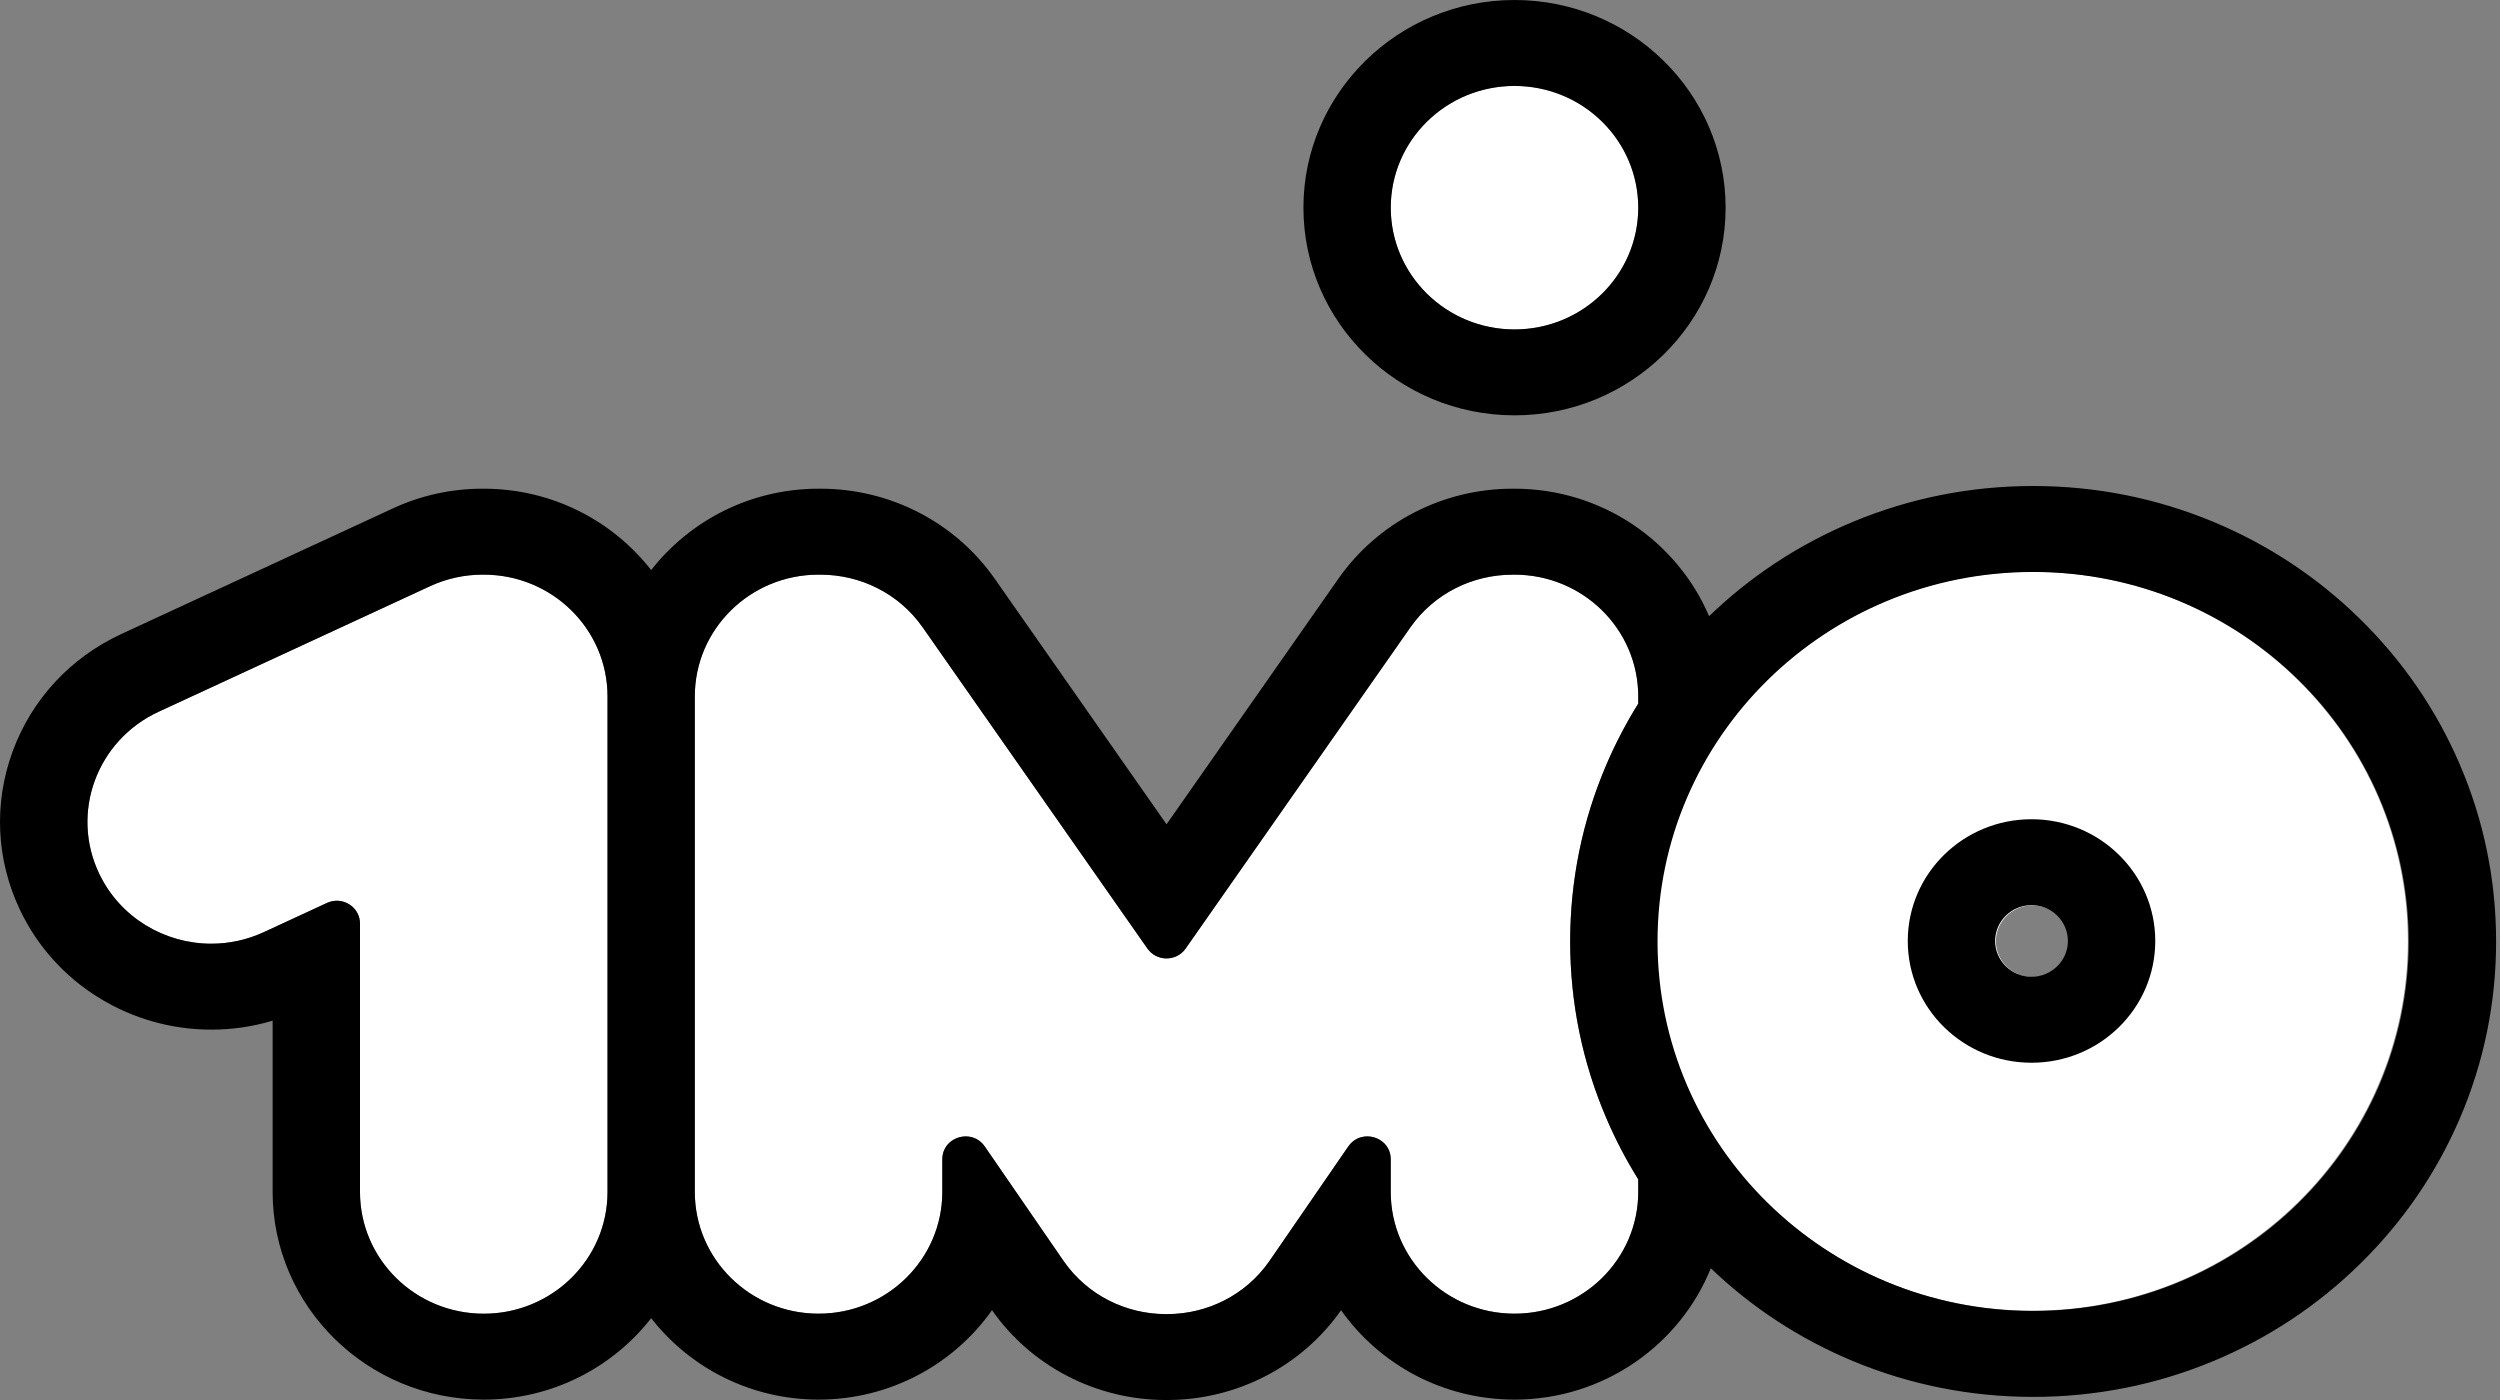 <svg width="75" height="42" viewBox="0 0 75 42" fill="none" xmlns="http://www.w3.org/2000/svg">
<rect x="0" y="0" width="75" height="42" fill="#808080" stroke="none"/>
<path d="M48.059 8.813C49.509 7.387 49.509 5.074 48.059 3.648C46.61 2.221 44.259 2.221 42.809 3.648C41.359 5.074 41.359 7.387 42.809 8.813C44.259 10.24 46.61 10.24 48.059 8.813Z" fill="white"/>
<path d="M14.512 17.24C14.512 17.24 14.503 17.24 14.499 17.24C14.491 17.24 14.483 17.24 14.475 17.24C13.946 17.24 13.409 17.351 12.898 17.588L4.756 21.354C2.9 22.213 2.104 24.388 2.976 26.213C3.608 27.536 4.944 28.312 6.338 28.312C6.867 28.312 7.404 28.201 7.915 27.964L9.807 27.089C9.904 27.044 10.005 27.023 10.103 27.023C10.469 27.023 10.799 27.313 10.799 27.709V35.759C10.799 37.777 12.461 39.412 14.511 39.412C16.562 39.412 18.224 37.777 18.224 35.759V20.892C18.225 18.875 16.563 17.24 14.512 17.24Z" fill="white"/>
<path d="M45.435 17.24C45.429 17.24 45.423 17.241 45.416 17.241C45.402 17.241 45.387 17.241 45.373 17.241C44.193 17.241 43.032 17.793 42.312 18.822L35.57 28.456C35.432 28.654 35.214 28.753 34.996 28.753C34.779 28.753 34.561 28.654 34.423 28.456L27.681 18.821C26.961 17.793 25.8 17.24 24.619 17.24C24.605 17.24 24.591 17.24 24.576 17.24C24.57 17.24 24.564 17.239 24.557 17.239C22.507 17.239 20.845 18.874 20.845 20.892V35.759C20.845 37.776 22.507 39.411 24.557 39.411C26.608 39.411 28.27 37.776 28.27 35.759V34.779C28.27 34.356 28.619 34.093 28.974 34.093C29.186 34.093 29.4 34.186 29.544 34.395L31.918 37.843C32.633 38.866 33.784 39.417 34.957 39.424C34.963 39.424 34.98 39.424 34.996 39.424C35.013 39.424 35.029 39.424 35.036 39.424C36.209 39.418 37.359 38.866 38.075 37.843L40.449 34.395C40.593 34.186 40.807 34.093 41.018 34.093C41.374 34.093 41.722 34.356 41.722 34.779V35.759C41.722 37.776 43.385 39.411 45.435 39.411C47.486 39.411 49.148 37.776 49.148 35.759V35.38C48.788 34.802 48.469 34.195 48.198 33.564C47.474 31.878 47.106 30.088 47.106 28.245C47.106 26.401 47.474 24.612 48.198 22.925C48.47 22.293 48.788 21.688 49.148 21.109V20.893C49.147 18.875 47.485 17.24 45.435 17.24Z" fill="white"/>
<path d="M60.969 17.151C54.746 17.151 49.701 22.114 49.701 28.236C49.701 34.358 54.746 39.322 60.969 39.322C67.193 39.322 72.237 34.358 72.237 28.236C72.237 22.114 67.192 17.151 60.969 17.151ZM60.969 29.311C60.368 29.311 59.877 28.828 59.877 28.236C59.877 27.644 60.368 27.162 60.969 27.162C61.571 27.162 62.061 27.644 62.061 28.236C62.061 28.828 61.571 29.311 60.969 29.311Z" fill="white"/>
<path d="M45.435 12.46C48.928 12.46 51.768 9.666 51.768 6.23C51.768 2.795 48.928 0 45.435 0C41.943 0 39.103 2.795 39.103 6.23C39.103 9.666 41.943 12.46 45.435 12.46ZM45.435 2.578C47.486 2.578 49.148 4.213 49.148 6.23C49.148 8.247 47.486 9.883 45.435 9.883C43.385 9.883 41.723 8.247 41.723 6.23C41.723 4.213 43.385 2.578 45.435 2.578Z" fill="black"/>
<path d="M60.946 24.577C58.895 24.577 57.233 26.213 57.233 28.23C57.233 30.247 58.895 31.882 60.946 31.882C62.996 31.882 64.658 30.247 64.658 28.23C64.657 26.213 62.995 24.577 60.946 24.577ZM60.946 29.303C60.344 29.303 59.854 28.821 59.854 28.229C59.854 27.637 60.344 27.155 60.946 27.155C61.547 27.155 62.037 27.637 62.037 28.229C62.037 28.821 61.547 29.303 60.946 29.303Z" fill="black"/>
<path d="M73.79 22.924C73.09 21.297 72.089 19.836 70.814 18.582C69.54 17.328 68.055 16.344 66.401 15.655C64.687 14.942 62.867 14.58 60.994 14.58C59.12 14.58 57.301 14.942 55.587 15.655C53.976 16.326 52.525 17.278 51.273 18.485C50.314 16.241 48.06 14.661 45.434 14.661C45.422 14.661 45.409 14.661 45.397 14.661C45.389 14.661 45.381 14.661 45.373 14.661C43.287 14.661 41.336 15.67 40.154 17.358L34.996 24.729L29.839 17.358C28.657 15.67 26.706 14.661 24.619 14.661C24.612 14.661 24.604 14.661 24.596 14.661C24.584 14.661 24.571 14.661 24.558 14.661C22.514 14.661 20.694 15.619 19.535 17.102C18.377 15.619 16.557 14.661 14.513 14.661C14.505 14.661 14.495 14.661 14.484 14.661H14.476C13.539 14.661 12.634 14.86 11.784 15.253L3.641 19.02C2.111 19.728 0.952 20.98 0.378 22.545C-0.195 24.111 -0.114 25.803 0.605 27.309C1.126 28.399 1.95 29.311 2.988 29.946C3.995 30.563 5.154 30.889 6.338 30.889C6.968 30.889 7.585 30.799 8.179 30.62V35.758C8.179 39.193 11.02 41.988 14.512 41.988C16.556 41.988 18.376 41.029 19.535 39.546C20.693 41.029 22.513 41.988 24.557 41.988C26.71 41.988 28.616 40.926 29.76 39.306C30.934 40.981 32.87 41.988 34.941 42C34.957 42 34.977 42 34.996 42C35.016 42 35.036 42 35.052 42C37.122 41.988 39.059 40.981 40.232 39.306C41.377 40.926 43.282 41.988 45.435 41.988C48.105 41.988 50.394 40.353 51.324 38.048C52.564 39.234 53.997 40.17 55.587 40.832C57.302 41.545 59.121 41.907 60.995 41.907C62.868 41.907 64.688 41.545 66.402 40.832C68.056 40.143 69.541 39.158 70.815 37.904C72.09 36.651 73.091 35.189 73.791 33.562C74.516 31.876 74.883 30.086 74.883 28.243C74.883 26.4 74.515 24.611 73.79 22.924ZM18.226 35.759C18.226 37.776 16.563 39.411 14.513 39.411C12.462 39.411 10.8 37.776 10.8 35.759V27.709C10.8 27.313 10.47 27.022 10.104 27.022C10.006 27.022 9.906 27.044 9.808 27.088L7.916 27.963C7.405 28.199 6.868 28.311 6.339 28.311C4.946 28.311 3.609 27.535 2.977 26.212C2.104 24.387 2.902 22.212 4.757 21.353L12.899 17.587C13.41 17.351 13.947 17.239 14.476 17.239C14.485 17.239 14.492 17.239 14.5 17.239C14.505 17.239 14.514 17.239 14.514 17.239C16.564 17.239 18.226 18.874 18.226 20.892V35.759H18.226ZM49.147 21.108C48.787 21.687 48.469 22.293 48.198 22.924C47.473 24.611 47.105 26.4 47.105 28.244C47.105 30.087 47.473 31.877 48.198 33.563C48.469 34.195 48.787 34.801 49.147 35.38V35.758C49.147 37.775 47.485 39.41 45.434 39.41C43.384 39.41 41.722 37.775 41.722 35.758V34.778C41.722 34.355 41.373 34.092 41.018 34.092C40.806 34.092 40.592 34.185 40.448 34.394L38.074 37.843C37.359 38.865 36.208 39.416 35.035 39.423C35.029 39.423 35.012 39.423 34.996 39.423C34.979 39.423 34.962 39.423 34.956 39.423C33.783 39.417 32.633 38.865 31.917 37.843L29.543 34.394C29.399 34.185 29.185 34.092 28.974 34.092C28.618 34.092 28.269 34.355 28.269 34.778V35.758C28.269 37.775 26.607 39.41 24.557 39.41C22.506 39.41 20.844 37.775 20.844 35.758V20.892C20.844 18.874 22.506 17.239 24.557 17.239C24.563 17.239 24.569 17.24 24.576 17.24C24.59 17.24 24.604 17.24 24.619 17.24C25.799 17.24 26.96 17.792 27.68 18.821L34.422 28.456C34.56 28.654 34.778 28.753 34.996 28.753C35.213 28.753 35.431 28.654 35.569 28.456L42.311 18.821C43.031 17.793 44.191 17.24 45.373 17.24C45.387 17.24 45.401 17.24 45.416 17.24C45.422 17.24 45.428 17.239 45.434 17.239C47.485 17.239 49.147 18.874 49.147 20.892V21.108ZM60.994 39.329C54.771 39.329 49.726 34.366 49.726 28.244C49.726 22.122 54.771 17.159 60.994 17.159C67.218 17.159 72.262 22.122 72.262 28.244C72.262 34.366 67.218 39.329 60.994 39.329Z" fill="black"/>
</svg>
